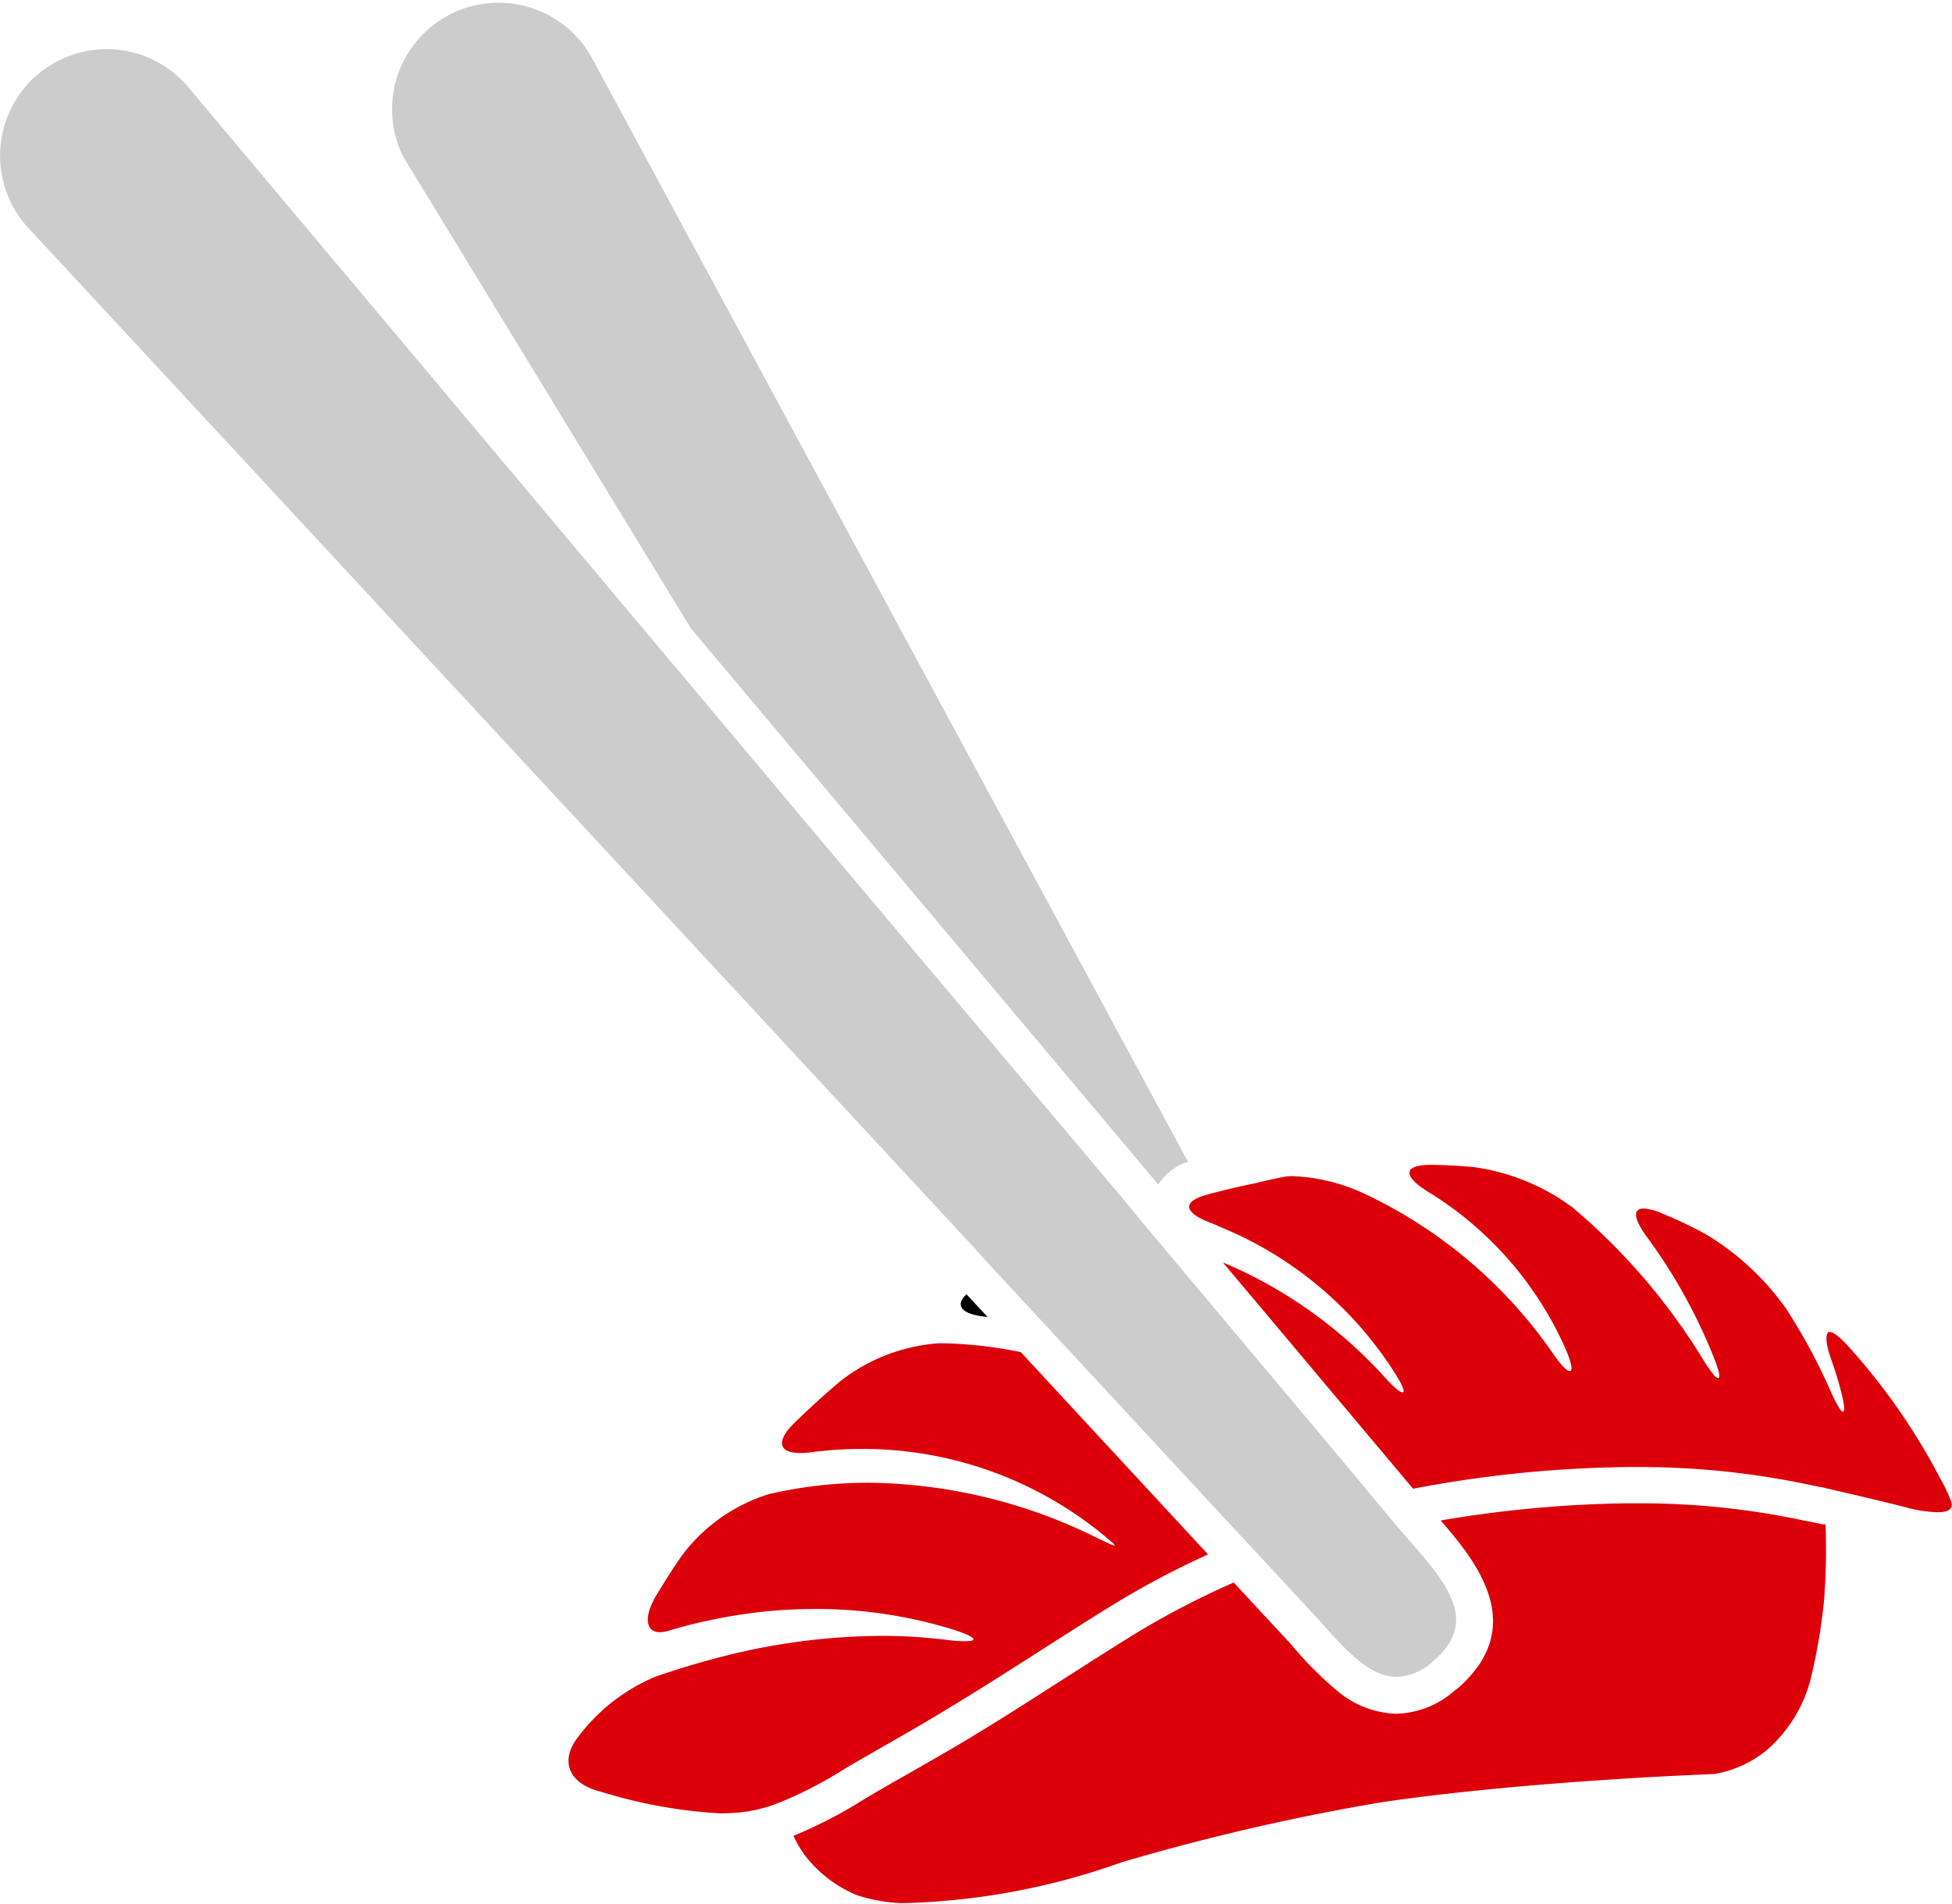 <svg xmlns="http://www.w3.org/2000/svg" width="19.167" height="18.701" viewBox="0 0 19.167 18.701"><defs><style>.a{fill:#ccc;}.b{fill:#dc0009;}</style></defs><g transform="translate(0 -3.46)"><path class="a" d="M59.848,9.63l4.59,5.463a.546.546,0,0,1,.292-.223L58.868,4.012A1.046,1.046,0,0,0,57.025,5Z" transform="translate(-53.065 0)"/><path class="b" d="M125.766,222.7l-.049-.011-.07-.014-.072-.014a7.686,7.686,0,0,0-1.594-.168h-.113a11.694,11.694,0,0,0-1.853.169c.349.4.864,1.038.172,1.644-.011.01-.022.016-.033.025a.9.9,0,0,1-.573.229.937.937,0,0,1-.576-.221,3.38,3.38,0,0,1-.455-.457l-.567-.611a8.244,8.244,0,0,0-1,.523c-.232.144-.463.292-.693.439-.295.189-.6.385-.907.57-.184.111-.37.217-.556.323-.158.09-.317.18-.482.279a4.466,4.466,0,0,1-.685.354,1.163,1.163,0,0,0,.106.183,1.243,1.243,0,0,0,.519.4,1.638,1.638,0,0,0,.433.078,6.822,6.822,0,0,0,2.16-.4,21.914,21.914,0,0,1,2.563-.592c1.459-.213,3.234-.274,3.251-.276h.011a1.11,1.11,0,0,0,.507-.229,1.376,1.376,0,0,0,.437-.7,5.591,5.591,0,0,0,.131-.759,6.31,6.31,0,0,0,.016-.765Z" transform="translate(-107.869 -204.269)"/><path class="b" d="M180.73,176.469a1.621,1.621,0,0,0-.1-.212,6.244,6.244,0,0,0-.913-1.316c-.086-.094-.147-.139-.183-.139s-.047.088.012.255c.038.107.069.207.094.3.041.152.048.228.027.228s-.062-.067-.121-.2a5.776,5.776,0,0,0-.437-.81,2.613,2.613,0,0,0-.792-.734c-.14-.076-.281-.144-.421-.2a.514.514,0,0,0-.186-.051c-.109,0-.1.1.029.276a5.31,5.31,0,0,1,.65,1.164c.061.149.076.225.052.225s-.072-.06-.148-.182a6.133,6.133,0,0,0-1.28-1.492,2.106,2.106,0,0,0-.99-.4c-.127-.011-.251-.017-.37-.02h-.031c-.274,0-.281.108-.032.263a3.436,3.436,0,0,1,1.348,1.535c.066.15.077.227.046.227s-.085-.057-.165-.172a4.661,4.661,0,0,0-1.868-1.577,1.843,1.843,0,0,0-.687-.165.458.458,0,0,0-.086.007c-.164.032-.257.057-.257.057-.168.034-.331.073-.49.115l-.023.007c-.241.071-.207.179.069.28.037.014.071.031.106.046a3.676,3.676,0,0,1,1.669,1.4c.091.139.118.211.09.211s-.084-.049-.178-.151a4.507,4.507,0,0,0-1.343-1.014c-.081-.04-.162-.076-.243-.11l.514.611,1.353,1.611a11.816,11.816,0,0,1,2.116-.213h.118a8,8,0,0,1,1.67.177c.049.01.1.018.148.03s.438.1.77.184a1.386,1.386,0,0,0,.328.053c.1,0,.159-.031.133-.1Z" transform="translate(-161.57 -158.261)"/><path d="M140.218,192.259l-.207-.223c-.119.111-.049.2.2.222Z" transform="translate(-130.521 -175.865)"/><path class="b" d="M86.567,202.1a5.148,5.148,0,0,0-.671-.043,6.446,6.446,0,0,0-1.653.228c-.2.054-.393.113-.568.175a1.837,1.837,0,0,0-.778.622c-.154.228-.049.433.246.505a4.835,4.835,0,0,0,1.17.213,2.006,2.006,0,0,0,.231-.013,1.467,1.467,0,0,0,.352-.092,4.125,4.125,0,0,0,.653-.339c.34-.2.689-.391,1.028-.6.539-.325,1.062-.676,1.6-1.007a8.465,8.465,0,0,1,.929-.492l-1.839-1.987a4.267,4.267,0,0,0-.78-.087H86.47a1.771,1.771,0,0,0-.97.369c-.161.135-.311.273-.451.409-.19.184-.16.3.05.3a.789.789,0,0,0,.106-.007,3.941,3.941,0,0,1,.51-.033,3.721,3.721,0,0,1,2.4.876l.058.05c.017.015.02.022.011.022a.154.154,0,0,1-.05-.019l-.1-.046a5.149,5.149,0,0,0-2.255-.551,4.347,4.347,0,0,0-.982.111,1.689,1.689,0,0,0-.854.6c-.1.142-.181.274-.251.389-.133.221-.107.368.033.368a.306.306,0,0,0,.087-.015q.2-.061.391-.1a4.876,4.876,0,0,1,1.038-.113,4.534,4.534,0,0,1,1.355.2c.222.07.263.116.134.116A1.194,1.194,0,0,1,86.567,202.1Z" transform="translate(-77.244 -182.531)"/><path class="a" d="M9.683,22.551l.128.138.48.518.384.414,1.535,1.657.075.081.057.061.116.125.017.018.474.511c.265.3.5.561.766.561a.559.559,0,0,0,.368-.164.779.779,0,0,0,.129-.141c.23-.33-.04-.654-.373-1.035l-.1-.114-.022-.026-.109-.131-.131-.156-.1-.123-2.014-2.4-.174-.208-.164-.2L8.036,18.389l-6.2-7.382A1.046,1.046,0,0,0,.259,12.384l9.3,10.029Z" transform="translate(0 -6.706)"/></g></svg>